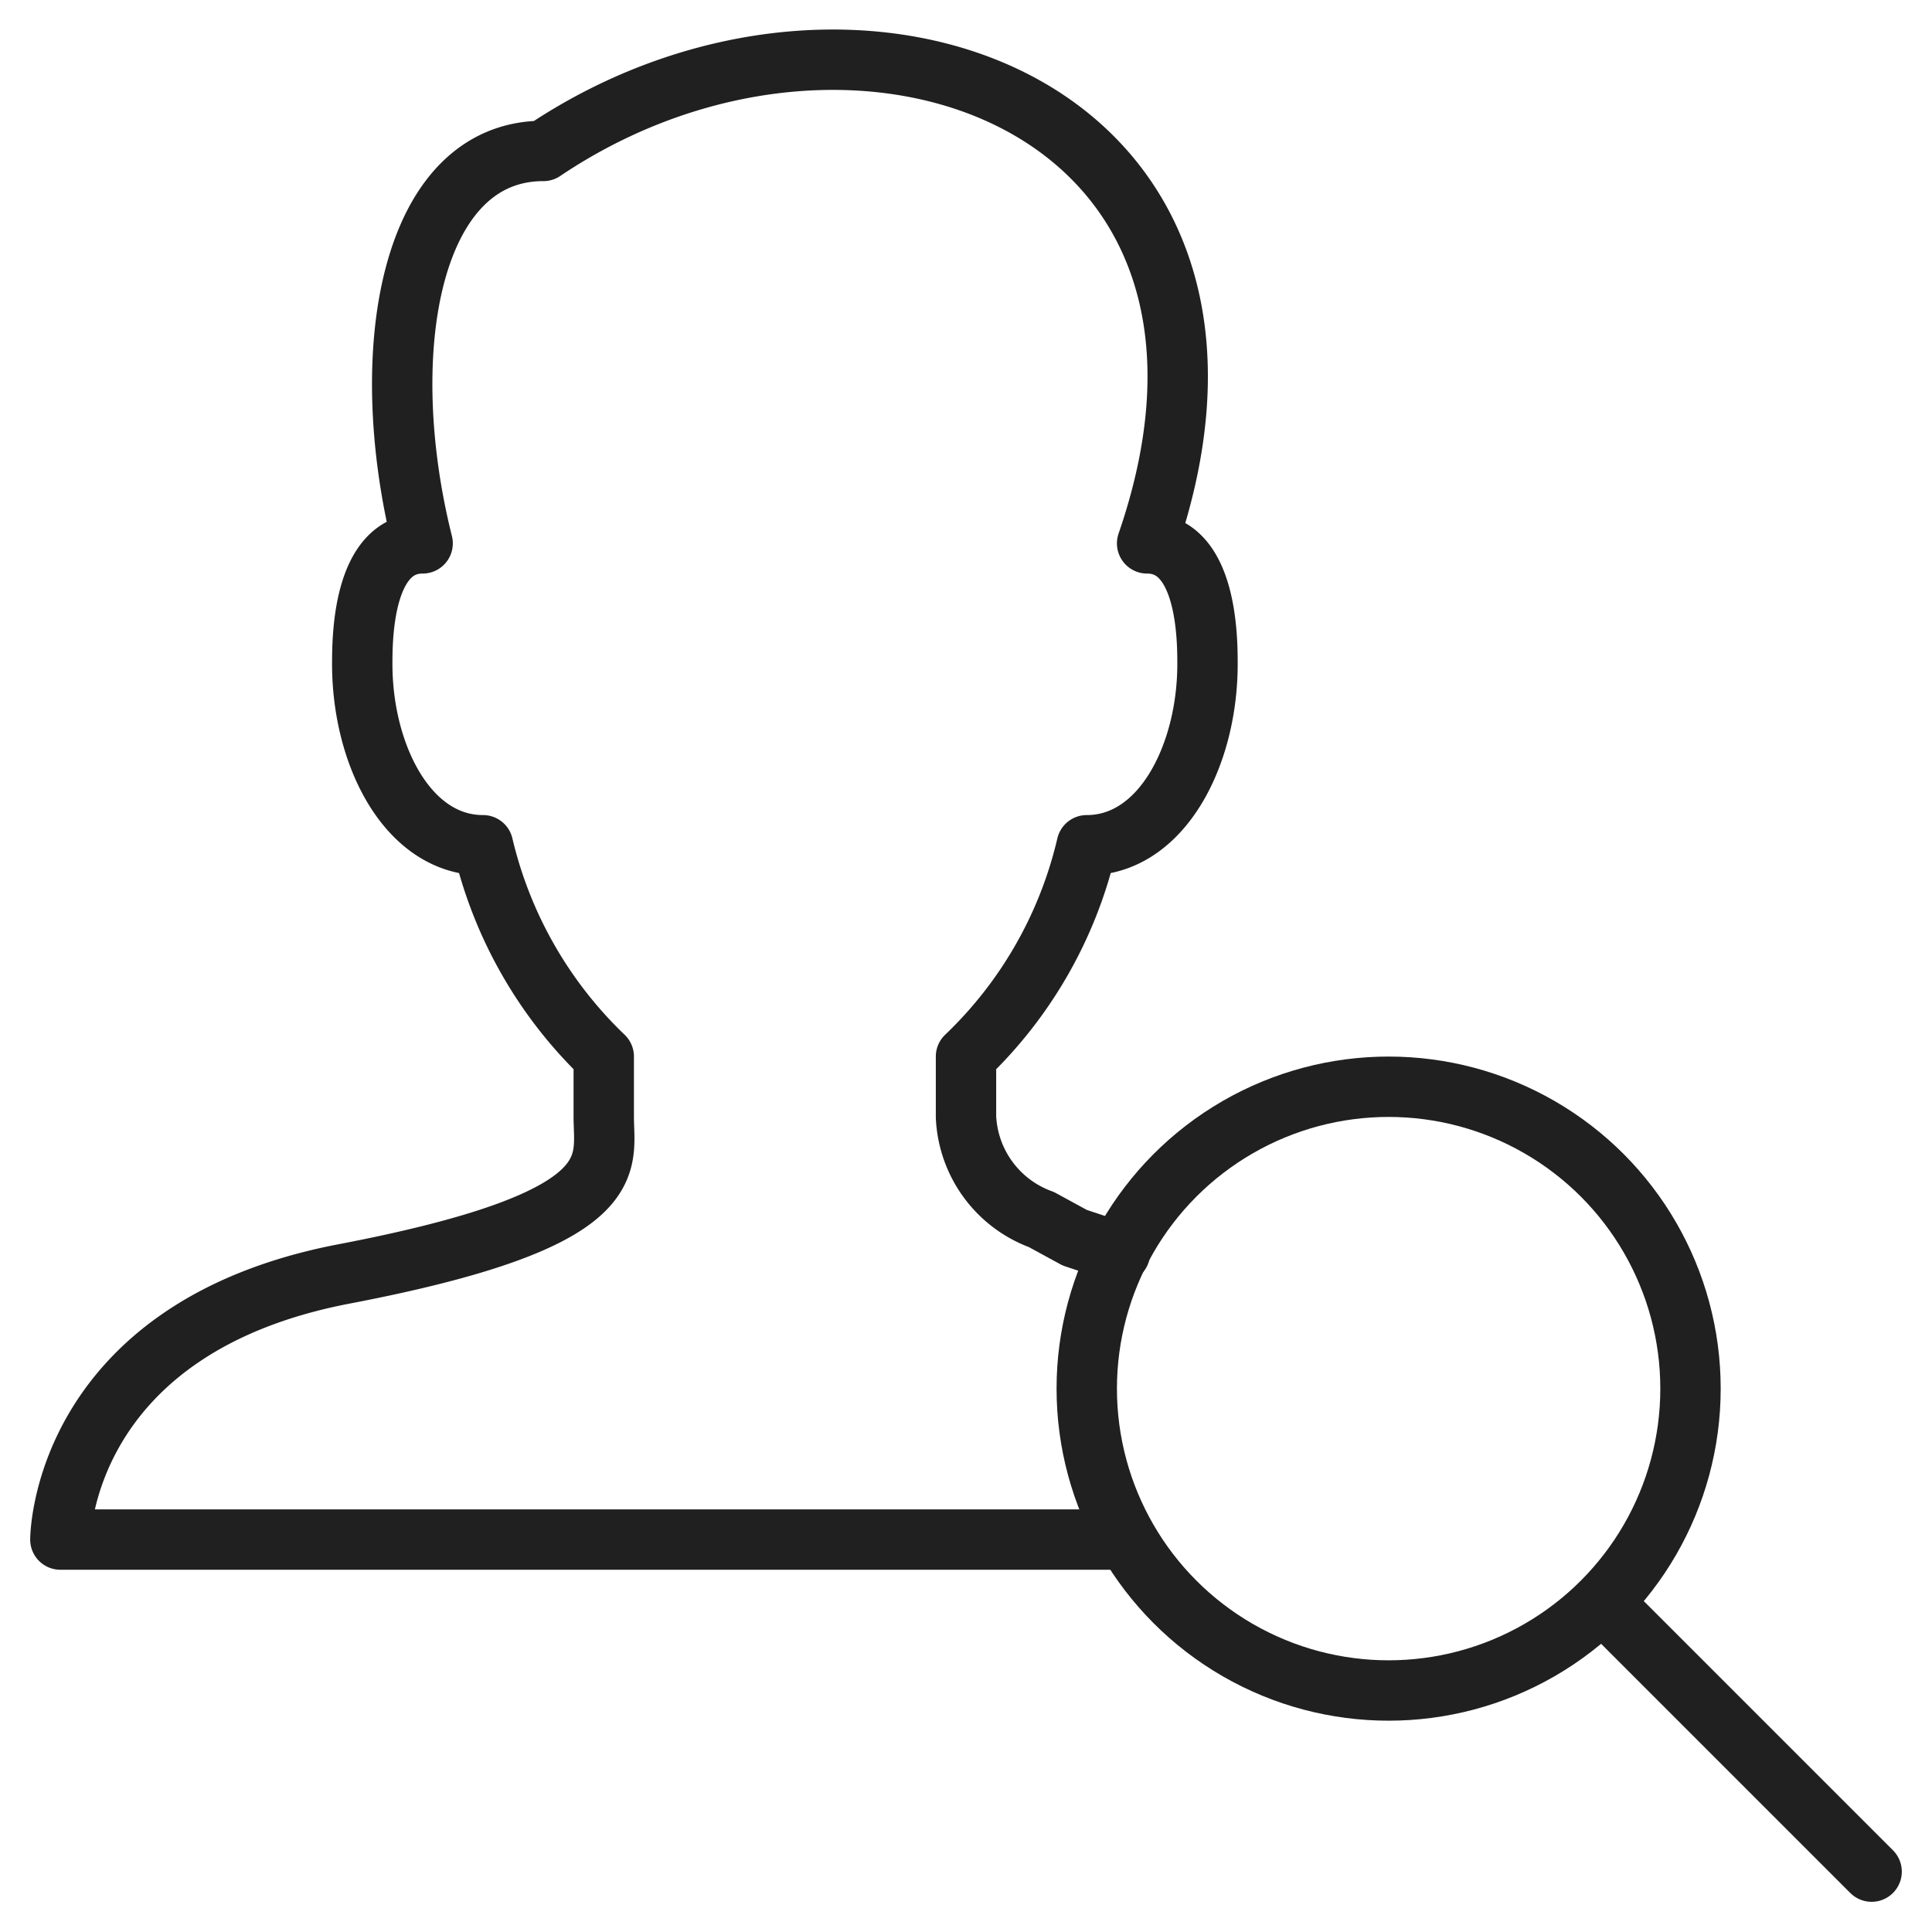 <svg xmlns="http://www.w3.org/2000/svg" viewBox="0 0 64 64" aria-labelledby="title" aria-describedby="desc"><path data-name="layer2" d="M37.3 51H2s0-7 9.4-8.8S20 38.6 20 37v-2a14.2 14.2 0 0 1-4-7c-2.5 0-4-3-4-6 0-.8 0-4 2-4-1.6-6.4-.4-13 4-13 10.4-7 25-1.5 20 13 2 0 2 3.2 2 4 0 3-1.5 6-4 6a14.1 14.1 0 0 1-4 7v2a3.8 3.8 0 0 0 2.5 3.4l1.1.6 1.5.5" fill="none" stroke="#202020" stroke-miterlimit="10" stroke-width="2" stroke-linejoin="round" stroke-linecap="round"/><circle data-name="layer1" cx="46" cy="46" r="10" fill="none" stroke="#202020" stroke-miterlimit="10" stroke-width="2" stroke-linejoin="round" stroke-linecap="round"/><path data-name="layer1" fill="none" stroke="#202020" stroke-miterlimit="10" stroke-width="2" d="M53.1 53.1L62 62" stroke-linejoin="round" stroke-linecap="round"/></svg>